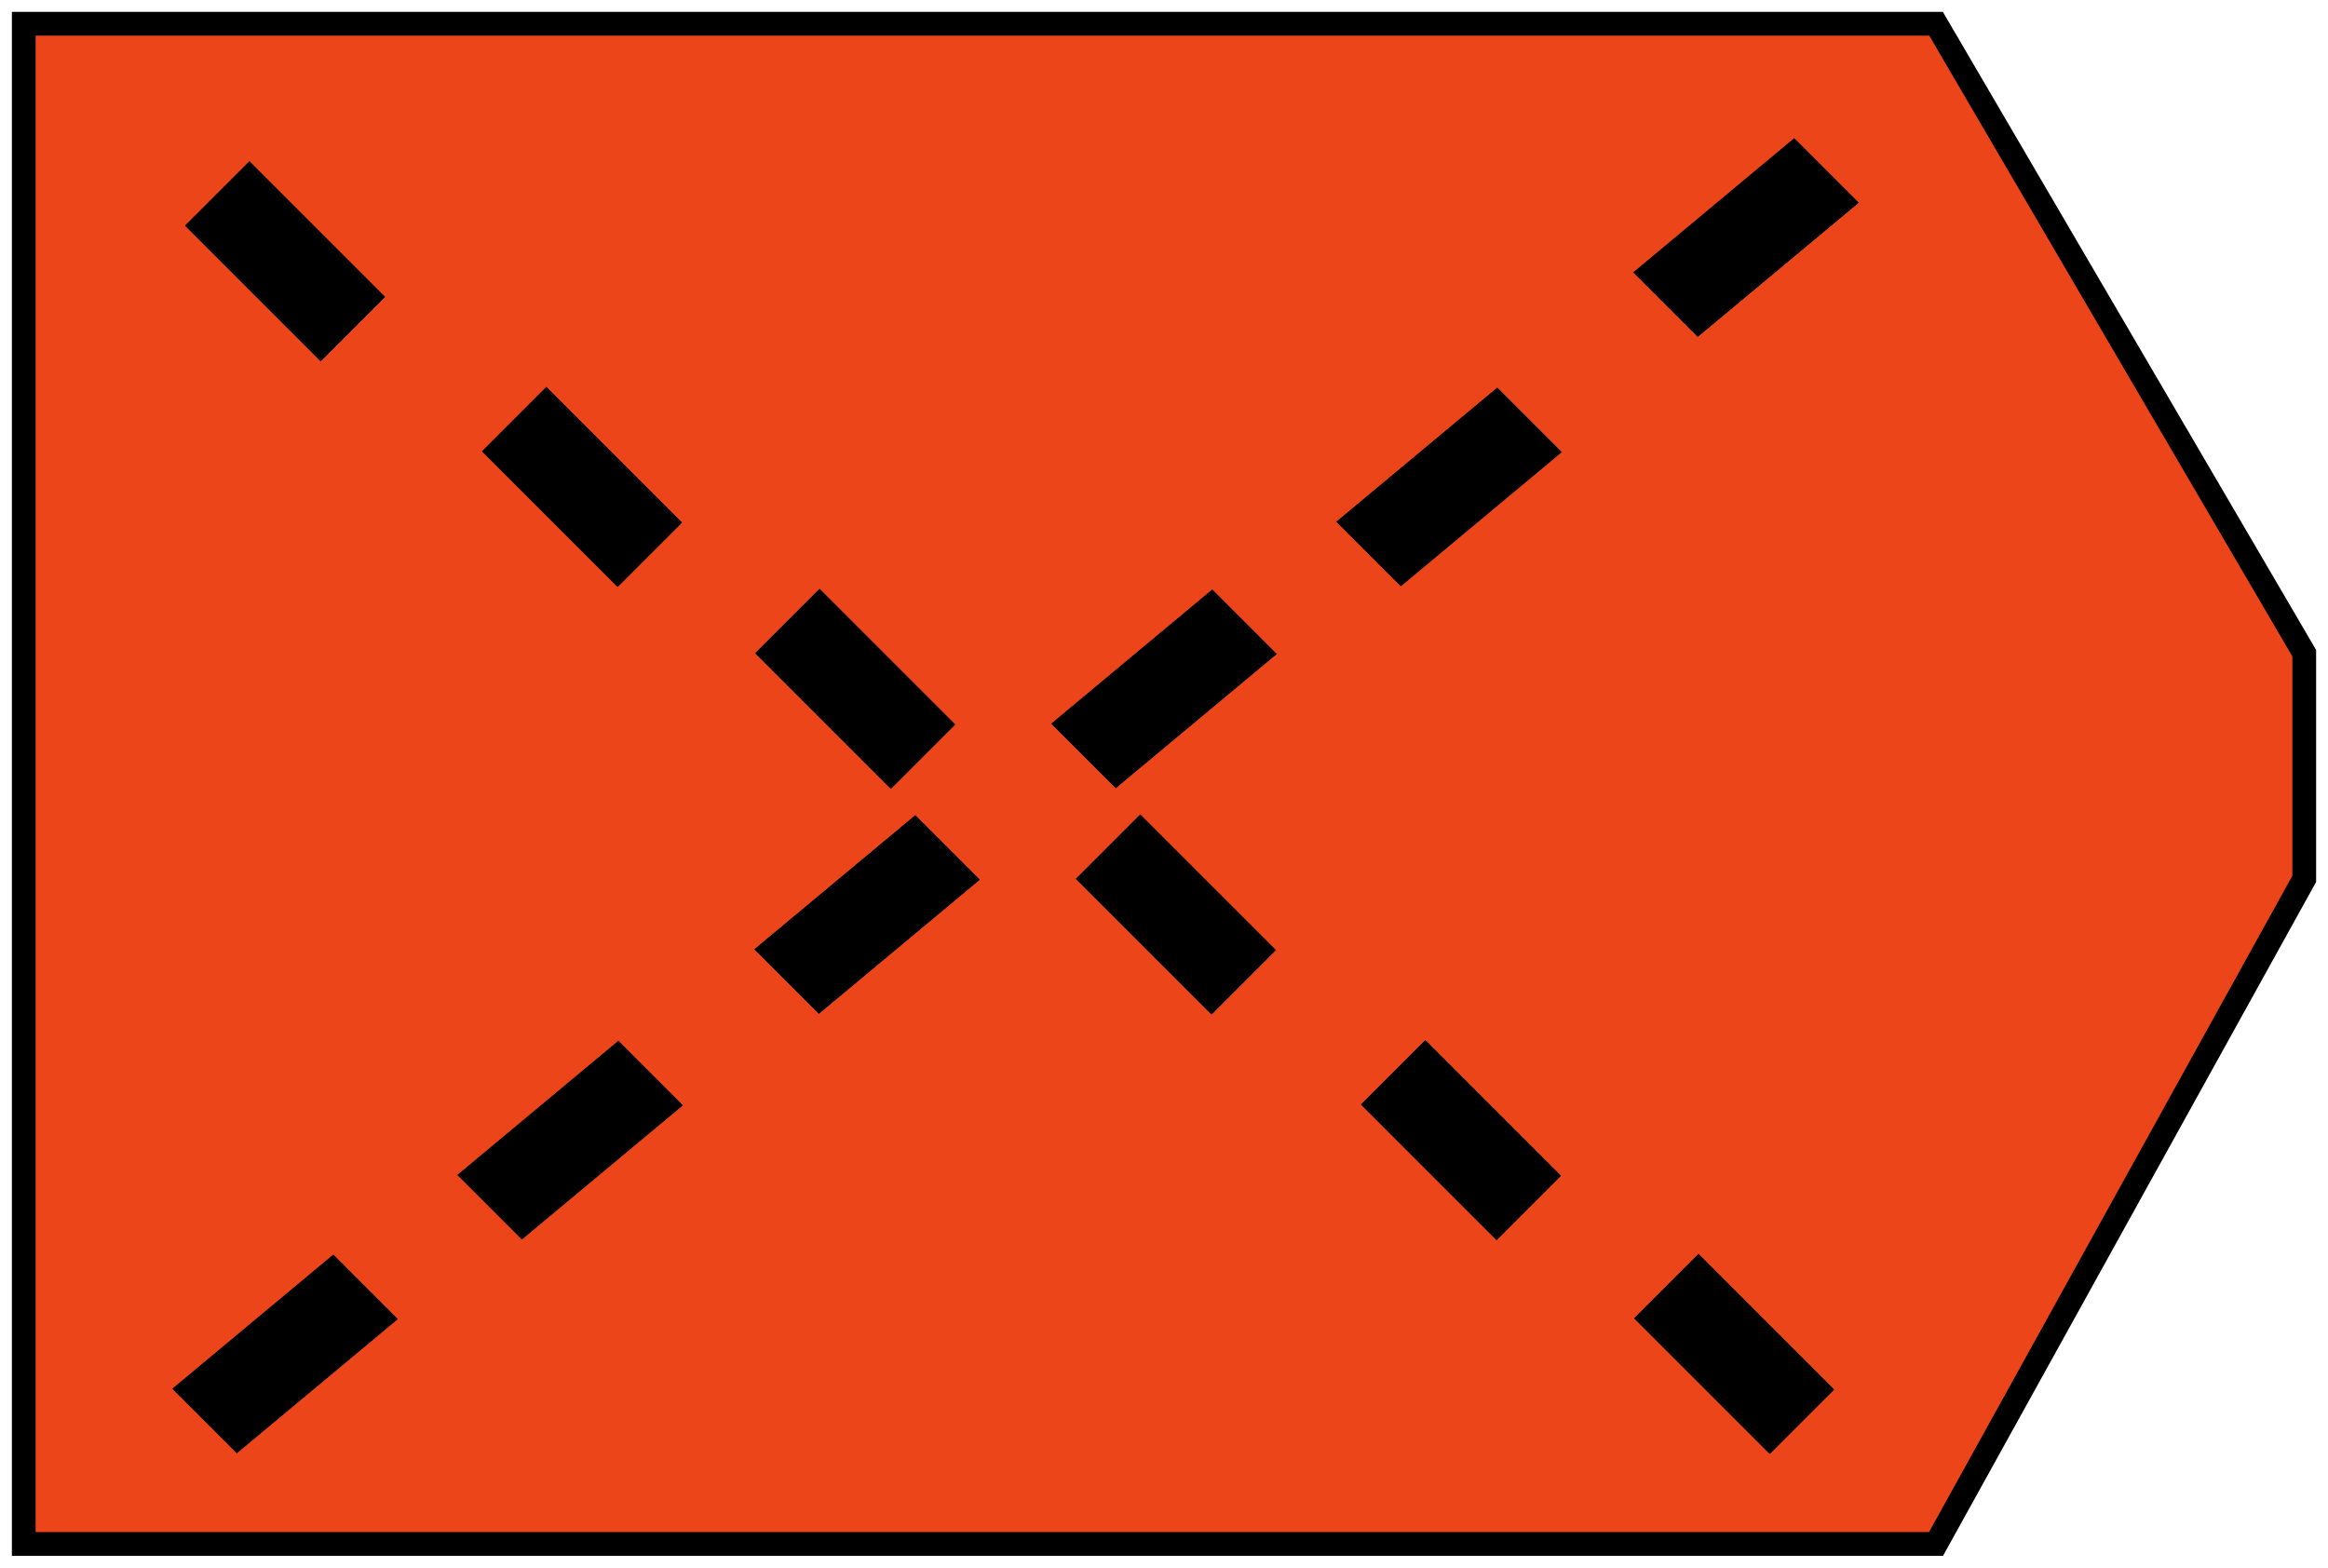 <svg width="98" height="66" viewBox="0 0 98 66" fill="none" xmlns="http://www.w3.org/2000/svg">
<path d="M8.5 9.5L10.5 7.5L15.5 12.5L13.5 14.5L8.5 9.5Z" fill="black"/>
<path d="M21 19L23 17L28 22L26 24L21 19Z" fill="black"/>
<path d="M32.5 27.5L34.5 25.5L39.5 30.5L37.5 32.5L32.5 27.5Z" fill="black"/>
<path d="M51 25.5L45 30.5L47 32.5L53 27.5L51 25.5Z" fill="black"/>
<path d="M63 17L57 22L59 24L65 19L63 17Z" fill="black"/>
<path d="M75.5 6.5L69.5 11.5L71.5 13.5L77.5 8.5L75.5 6.5Z" fill="black"/>
<path d="M38.5 35L32.5 40L34.5 42L40.5 37L38.5 35Z" fill="black"/>
<path d="M46 37L48 35L53 40L51 42L46 37Z" fill="black"/>
<path d="M26 44.5L20 49.5L22 51.5L28 46.5L26 44.5Z" fill="black"/>
<path d="M58 46.5L60 44.5L65 49.5L63 51.5L58 46.5Z" fill="black"/>
<path d="M69.5 55.5L71.5 53.5L76.5 58.5L74.5 60.5L69.5 55.5Z" fill="black"/>
<path d="M14 53.5L8 58.5L10 60.5L16 55.5L14 53.5Z" fill="black"/>
<path fill-rule="evenodd" clip-rule="evenodd" d="M1 1H81.5L97 27.5V37L81.5 65H1V1ZM69.5 11.5L75.5 6.5L77.5 8.5L71.5 13.5L69.5 11.5ZM57 22L63 17L65 19L59 24L57 22ZM45 30.5L51 25.5L53 27.5L47 32.5L45 30.5ZM32.5 40L38.5 35L40.5 37L34.5 42L32.5 40ZM20 49.5L26 44.5L28 46.5L22 51.5L20 49.5ZM8 58.5L14 53.5L16 55.5L10 60.5L8 58.5ZM10.5 7.5L8.5 9.5L13.5 14.5L15.5 12.5L10.5 7.5ZM23 17L21 19L26 24L28 22L23 17ZM34.5 25.5L32.5 27.5L37.5 32.5L39.5 30.5L34.5 25.5ZM48 35L46 37L51 42L53 40L48 35ZM60 44.5L58 46.5L63 51.5L65 49.5L60 44.5ZM71.5 53.5L69.5 55.5L74.5 60.5L76.5 58.5L71.5 53.5Z" fill="#EC451A"/>
<path d="M8.5 9.5L10.5 7.5L15.5 12.5L13.5 14.5L8.5 9.5Z" stroke="black"/>
<path d="M21 19L23 17L28 22L26 24L21 19Z" stroke="black"/>
<path d="M32.5 27.5L34.5 25.5L39.5 30.5L37.5 32.5L32.5 27.5Z" stroke="black"/>
<path d="M51 25.5L45 30.5L47 32.5L53 27.5L51 25.5Z" stroke="black"/>
<path d="M63 17L57 22L59 24L65 19L63 17Z" stroke="black"/>
<path d="M75.5 6.5L69.5 11.5L71.5 13.5L77.5 8.5L75.5 6.5Z" stroke="black"/>
<path d="M38.5 35L32.5 40L34.5 42L40.5 37L38.5 35Z" stroke="black"/>
<path d="M46 37L48 35L53 40L51 42L46 37Z" stroke="black"/>
<path d="M26 44.5L20 49.5L22 51.5L28 46.5L26 44.5Z" stroke="black"/>
<path d="M58 46.5L60 44.5L65 49.5L63 51.5L58 46.5Z" stroke="black"/>
<path d="M69.5 55.5L71.5 53.5L76.5 58.5L74.5 60.5L69.5 55.5Z" stroke="black"/>
<path d="M14 53.5L8 58.5L10 60.5L16 55.5L14 53.5Z" stroke="black"/>
<path fill-rule="evenodd" clip-rule="evenodd" d="M1 1H81.5L97 27.5V37L81.5 65H1V1ZM69.5 11.5L75.5 6.5L77.5 8.5L71.5 13.5L69.5 11.5ZM57 22L63 17L65 19L59 24L57 22ZM45 30.5L51 25.5L53 27.5L47 32.5L45 30.5ZM32.5 40L38.5 35L40.5 37L34.5 42L32.5 40ZM20 49.5L26 44.5L28 46.5L22 51.5L20 49.5ZM8 58.5L14 53.5L16 55.5L10 60.5L8 58.5ZM10.5 7.5L8.5 9.5L13.5 14.5L15.5 12.5L10.5 7.5ZM23 17L21 19L26 24L28 22L23 17ZM34.5 25.5L32.5 27.5L37.5 32.5L39.5 30.5L34.5 25.5ZM48 35L46 37L51 42L53 40L48 35ZM60 44.5L58 46.5L63 51.5L65 49.5L60 44.5ZM71.5 53.5L69.5 55.5L74.5 60.5L76.5 58.5L71.5 53.5Z" stroke="black"/>
</svg>
